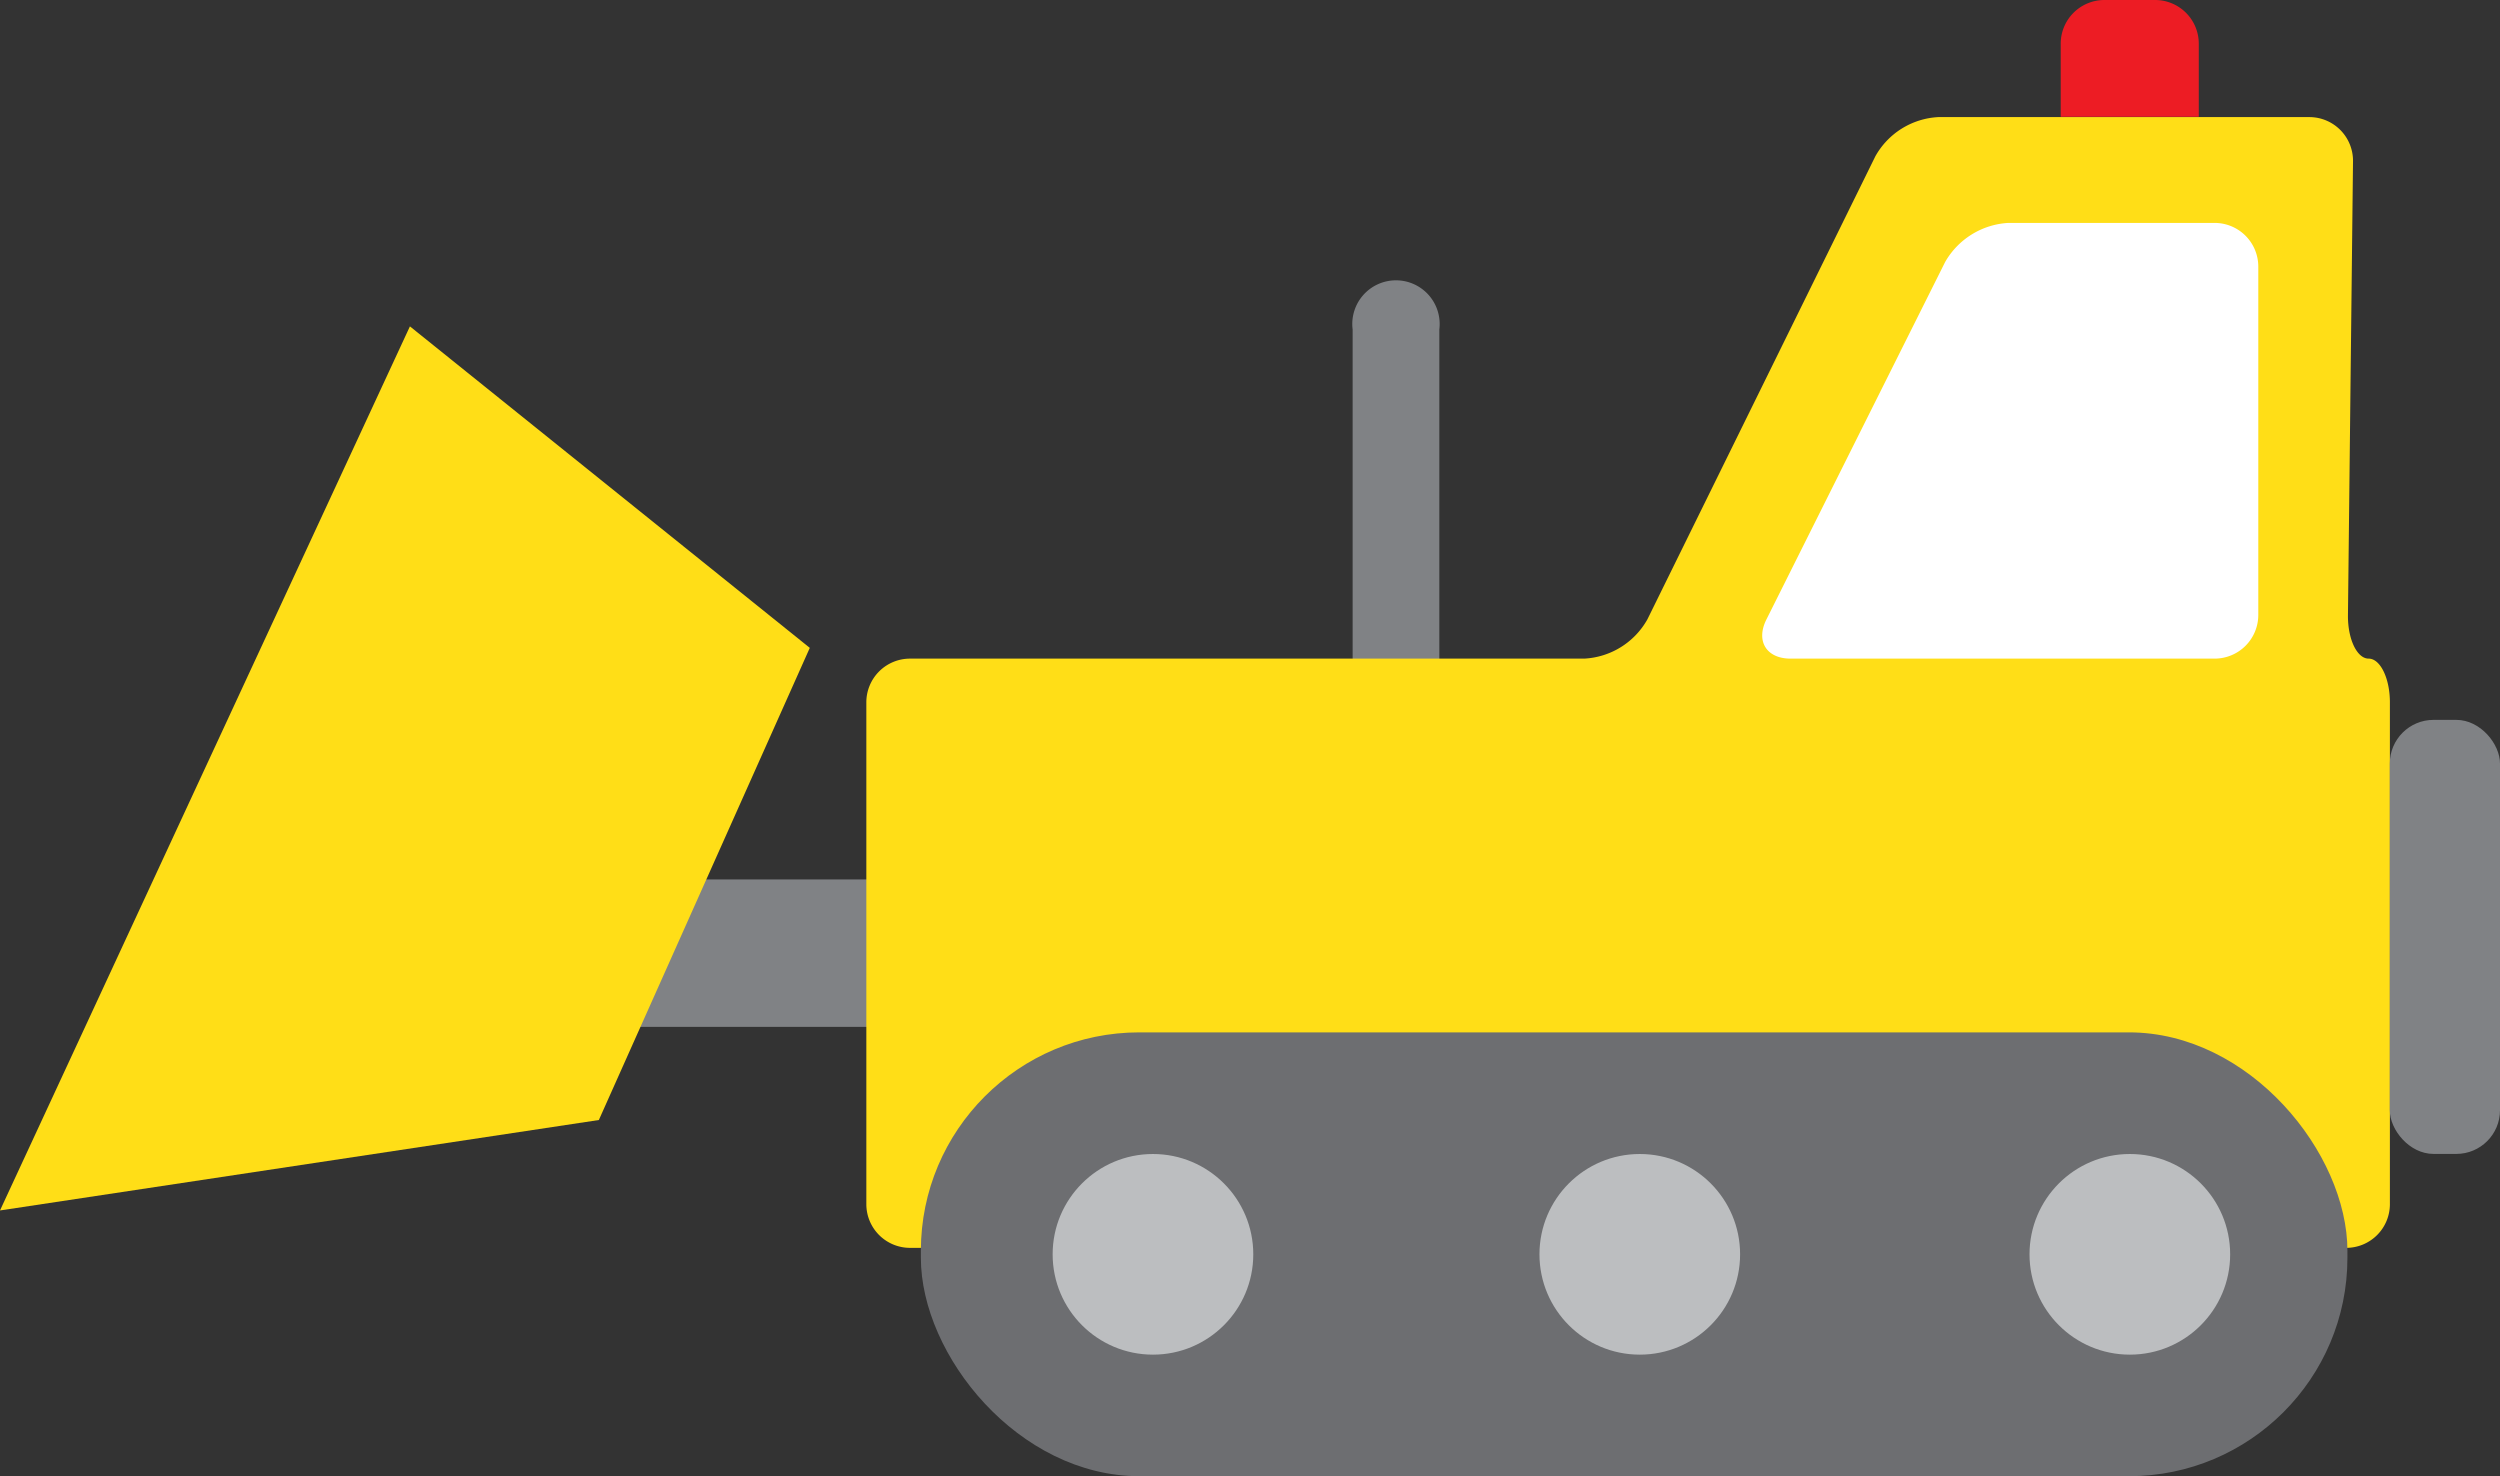 <svg id="Layer_1" data-name="Layer 1" xmlns="http://www.w3.org/2000/svg" viewBox="0 0 286.09 168.93"><rect x="0" y="0" width="286.09" height="168.93" fill="#333333" stroke="none"/><defs><style>.cls-1{fill:#808285;}.cls-2{fill:#ffde17;}.cls-3{fill:#6d6e71;}.cls-4{fill:#bcbec0;}.cls-5{fill:#ed1c24;}.cls-6{fill:#fff;}</style></defs><path class="cls-1" d="M175.89,85.74a5,5,0,1,1-9.92,0V46.07a5,5,0,1,1,9.92,0Z" transform="translate(-11.18 -8.36)"/><rect class="cls-1" x="46.34" y="100.64" width="85.61" height="16.87"/><path class="cls-2" d="M282.24,83.73c1.33,0,2.43,2.25,2.43,5v57.43a5,5,0,0,1-5,5H115.32a5,5,0,0,1-5-5V88.73a5,5,0,0,1,5-5h77.17a8.81,8.81,0,0,0,7.21-4.49l26.09-53a8.78,8.78,0,0,1,7.2-4.48H275.5a5,5,0,0,1,4.95,5l-.58,52C279.84,81.48,280.9,83.73,282.24,83.73Z" transform="translate(-11.18 -8.36)"/><polygon class="cls-2" points="46.91 37.35 7.54 122.26 0 138.52 68.53 128.17 92.67 74.14 46.91 37.35"/><rect class="cls-3" x="105.38" y="118.14" width="163.25" height="50.79" rx="25"/><rect class="cls-1" x="273.48" y="82.38" width="12.61" height="49.67" rx="5"/><circle class="cls-4" cx="131.94" cy="143.54" r="11.48"/><circle class="cls-4" cx="243.73" cy="143.54" r="11.48"/><circle class="cls-4" cx="187.65" cy="143.54" r="11.48"/><path class="cls-5" d="M247,21.73V13.36a5,5,0,0,1,5-5h5.8a5,5,0,0,1,5,5v8.37" transform="translate(-11.18 -8.36)"/><path class="cls-6" d="M233.77,38.35A8.9,8.9,0,0,1,241,33.87h23.61a5,5,0,0,1,5,5V78.73a5,5,0,0,1-5,5H216.08c-2.75,0-4-2-2.76-4.48Z" transform="translate(-11.18 -8.36)"/></svg>
